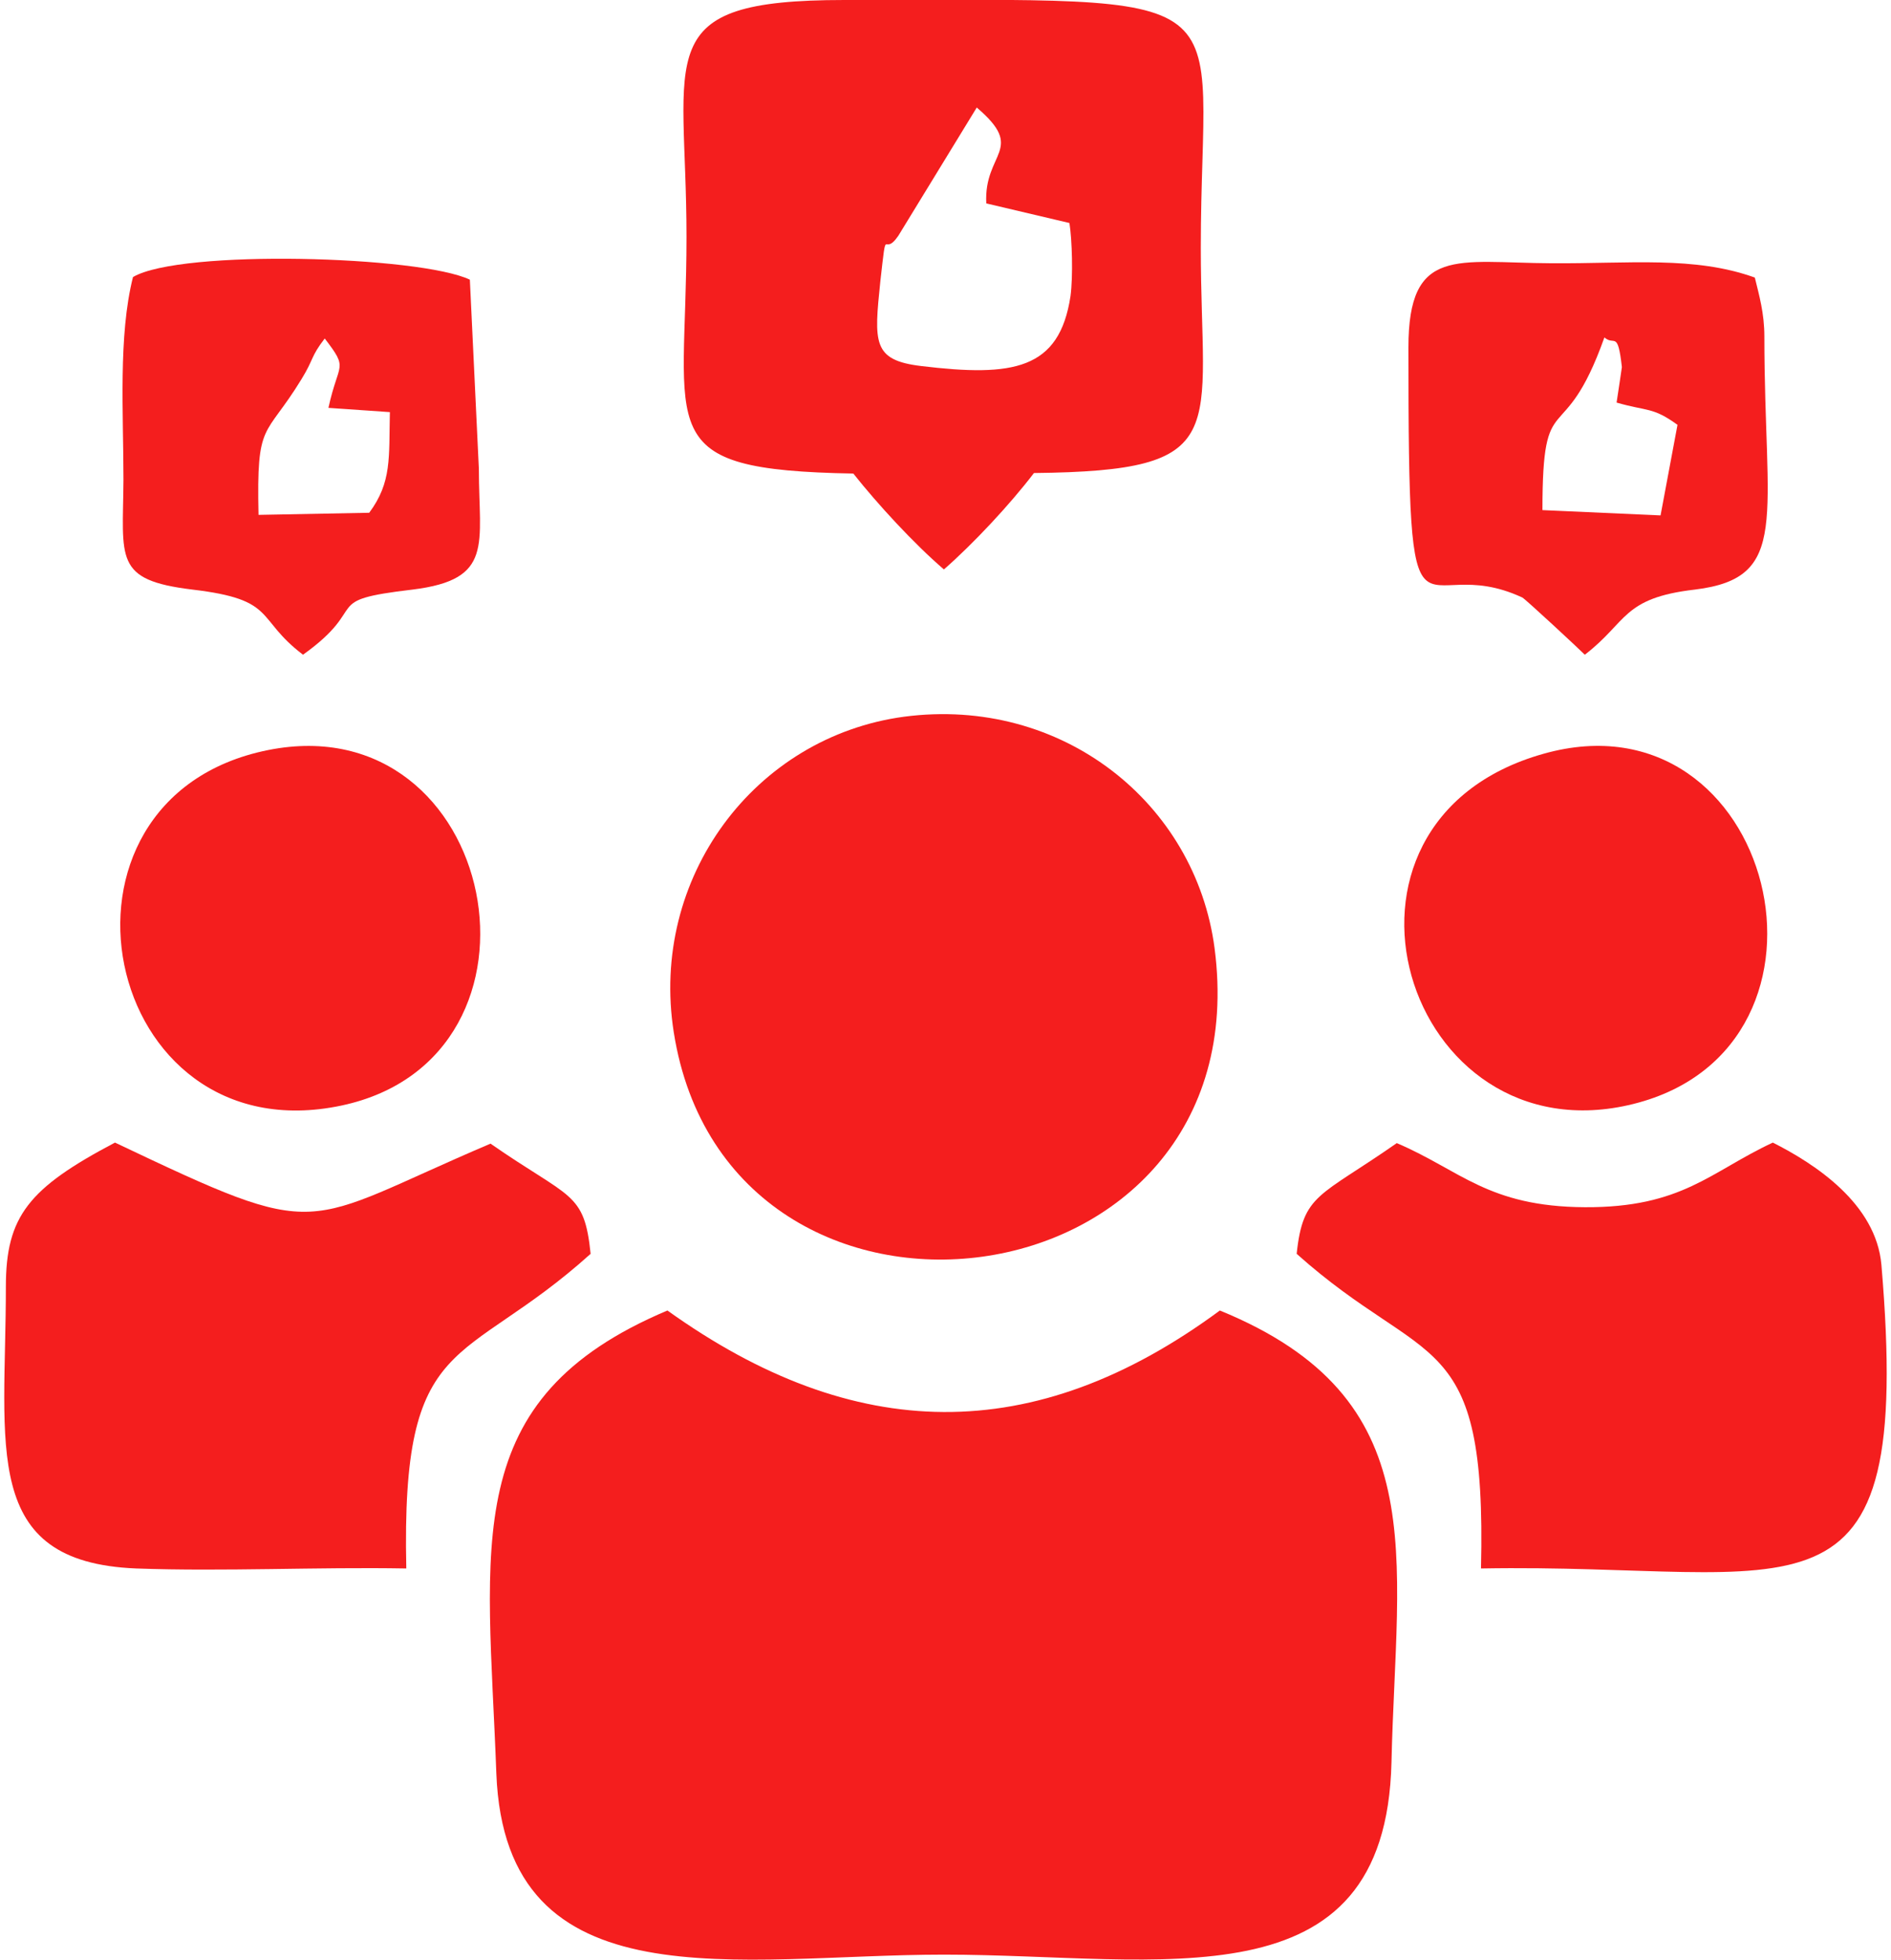 <?xml version="1.0" encoding="UTF-8"?>
<!DOCTYPE svg PUBLIC "-//W3C//DTD SVG 1.1//EN" "http://www.w3.org/Graphics/SVG/1.1/DTD/svg11.dtd">
<!-- Creator: CorelDRAW 2021.5 -->
<svg xmlns="http://www.w3.org/2000/svg" xml:space="preserve" width="55px" height="57px" version="1.1" shape-rendering="geometricPrecision" text-rendering="geometricPrecision" image-rendering="optimizeQuality" fill-rule="evenodd" clip-rule="evenodd"
viewBox="0 0 3.554 3.7"
 xmlns:xlink="http://www.w3.org/1999/xlink"
 xmlns:xodm="http://www.corel.com/coreldraw/odm/2003">
 <g id="Capa_x0020_1">
  <g id="_1908540444240">
   <path fill="#F41E1E" d="M1.252 2.474c-0.396,0.167 -0.339,0.439 -0.323,0.874 0.017,0.441 0.459,0.342 0.845,0.342 0.411,0 0.834,0.101 0.845,-0.363 0.009,-0.394 0.082,-0.687 -0.324,-0.853 -0.351,0.259 -0.691,0.252 -1.043,0z"/>
   <path fill="#F41E1E" d="M1.264 1.949c0.103,0.652 1.111,0.53 1.021,-0.159 -0.036,-0.274 -0.288,-0.476 -0.586,-0.437 -0.283,0.038 -0.481,0.305 -0.435,0.596z"/>
   <path fill="#F41E1E" d="M1.854 0.384l0.157 0.037c0.005,0.032 0.007,0.1 0.002,0.138 -0.021,0.139 -0.108,0.153 -0.282,0.132 -0.092,-0.011 -0.089,-0.044 -0.077,-0.16 0.013,-0.115 0.004,-0.042 0.034,-0.086l0.148 -0.242c0.094,0.08 0.013,0.084 0.018,0.181zm-0.251 0.51c0.046,0.058 0.114,0.132 0.171,0.181 0.056,-0.049 0.125,-0.123 0.17,-0.182 0.379,-0.004 0.315,-0.074 0.315,-0.425 0,-0.499 0.107,-0.468 -0.673,-0.468 -0.371,0 -0.298,0.1 -0.298,0.447 0,0.371 -0.071,0.44 0.315,0.447z"/>
   <path fill="#F41E1E" d="M0.759 2.961c-0.01,-0.452 0.105,-0.375 0.348,-0.594 -0.012,-0.118 -0.038,-0.103 -0.189,-0.208 -0.364,0.155 -0.309,0.188 -0.709,-0.002 -0.163,0.086 -0.206,0.139 -0.206,0.272 0,0.302 -0.049,0.52 0.246,0.532 0.166,0.006 0.342,-0.003 0.51,0z"/>
   <path fill="#F41E1E" d="M2.44 2.367c0.246,0.22 0.359,0.135 0.348,0.594 0.603,-0.011 0.817,0.144 0.756,-0.573 -0.01,-0.116 -0.126,-0.191 -0.205,-0.231 -0.118,0.055 -0.171,0.123 -0.355,0.122 -0.183,-0.001 -0.235,-0.07 -0.355,-0.121 -0.146,0.102 -0.177,0.095 -0.189,0.209z"/>
   <path fill="#F41E1E" d="M2.906 1.423c-0.459,0.129 -0.262,0.769 0.17,0.661 0.432,-0.108 0.266,-0.784 -0.17,-0.661z"/>
   <path fill="#F41E1E" d="M0.498 1.416c-0.453,0.091 -0.317,0.768 0.139,0.671 0.427,-0.091 0.296,-0.758 -0.139,-0.671z"/>
   <path fill="#F41E1E" d="M2.904 0.963c0,-0.242 0.039,-0.107 0.117,-0.326 0.019,0.017 0.025,-0.015 0.033,0.056 0,0.001 -0.008,0.054 -0.01,0.067 0.059,0.017 0.068,0.008 0.115,0.042l-0.032 0.171 -0.223 -0.01zm-0.253 -0.307c0,0.633 0.015,0.379 0.215,0.472 0.006,0.003 0.106,0.096 0.118,0.108 0.081,-0.062 0.07,-0.107 0.208,-0.123 0.181,-0.022 0.131,-0.134 0.131,-0.478 0,-0.044 -0.01,-0.078 -0.018,-0.111 -0.114,-0.041 -0.236,-0.026 -0.384,-0.027 -0.179,-0.001 -0.27,-0.033 -0.27,0.159z"/>
   <path fill="#F41E1E" d="M0.689 0.968l-0.209 0.004c-0.004,-0.18 0.012,-0.143 0.081,-0.256 0.024,-0.039 0.017,-0.042 0.044,-0.077 0.046,0.06 0.026,0.043 0.007,0.131l0.116 0.008c-0.002,0.086 0.004,0.132 -0.039,0.19zm-0.446 -0.445c-0.028,0.111 -0.018,0.256 -0.018,0.383 -0.001,0.149 -0.019,0.189 0.13,0.207 0.161,0.019 0.118,0.054 0.209,0.123 0.13,-0.093 0.029,-0.102 0.207,-0.123 0.154,-0.019 0.125,-0.085 0.125,-0.228l-0.017 -0.357c-0.094,-0.045 -0.546,-0.058 -0.636,-0.005z"/>
  </g>
 </g>
</svg>
